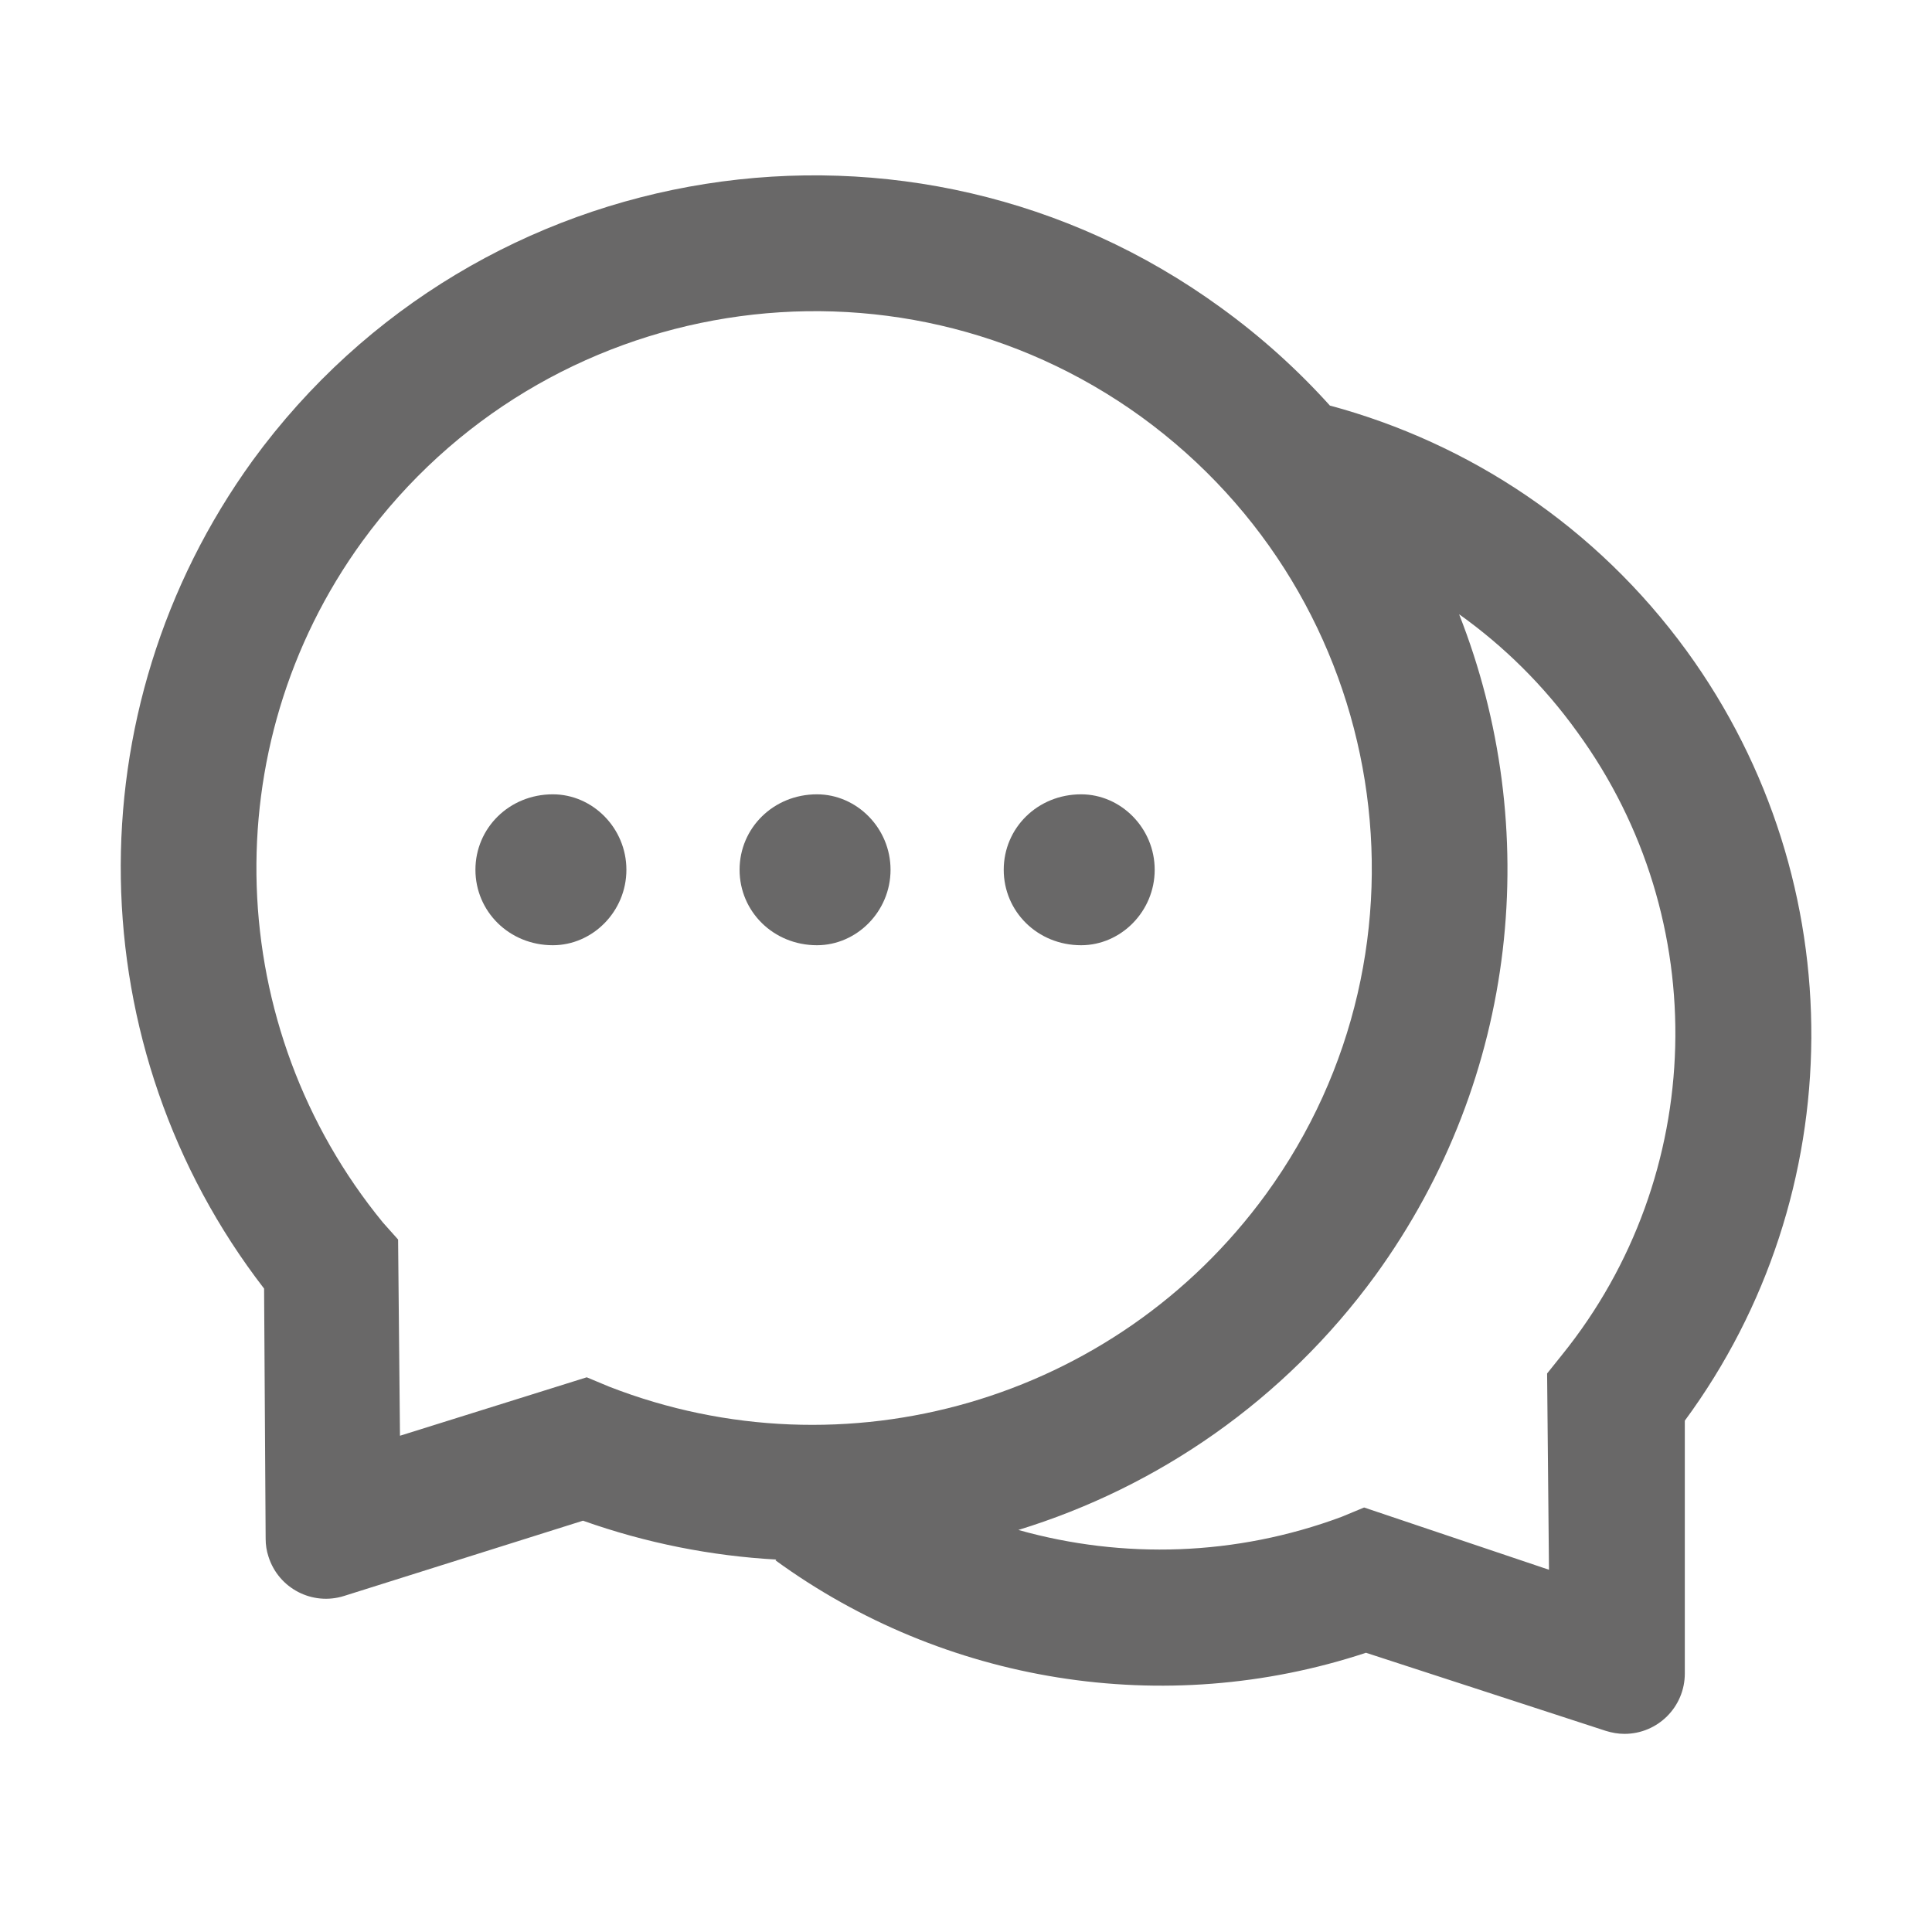 <svg width="36" height="36" viewBox="0 0 36 36" fill="none" xmlns="http://www.w3.org/2000/svg">
<path d="M20.145 14.801C19.332 14.801 18.703 15.43 18.703 16.207C18.703 16.984 19.332 17.613 20.145 17.613C20.886 17.613 21.516 16.984 21.516 16.207C21.516 15.43 20.886 14.801 20.145 14.801ZM10.301 14.801C9.489 14.801 8.859 15.43 8.859 16.207C8.859 16.984 9.489 17.613 10.301 17.613C11.043 17.613 11.672 16.984 11.672 16.207C11.672 15.43 11.043 14.801 10.301 14.801Z" fill="#696868"/>
<path d="M31.429 12.129C29.738 9.808 27.376 8.258 24.785 7.558V7.562C24.183 6.894 23.505 6.279 22.746 5.73C16.991 1.546 8.912 2.823 4.71 8.578C1.325 13.254 1.469 19.543 4.921 24.011L4.95 28.673C4.95 28.786 4.967 28.898 5.002 29.003C5.189 29.598 5.821 29.925 6.412 29.738L10.863 28.336C12.04 28.754 13.257 28.993 14.466 29.06L14.449 29.074C17.581 31.355 21.687 32.041 25.453 30.797L29.921 32.252C30.034 32.287 30.149 32.308 30.269 32.308C30.891 32.308 31.394 31.805 31.394 31.183V26.472C34.491 22.268 34.572 16.456 31.429 12.129ZM11.355 25.84L10.933 25.664L7.453 26.753L7.418 23.097L7.136 22.781C4.162 19.153 3.965 13.925 6.75 10.089C10.139 5.442 16.636 4.415 21.269 7.769C25.917 11.148 26.947 17.634 23.589 22.253C20.773 26.117 15.732 27.544 11.355 25.84ZM29.109 25.242L28.828 25.593L28.863 29.25L25.418 28.09L24.996 28.265C23.027 28.997 20.928 29.056 18.984 28.511L18.977 28.508C21.575 27.71 23.93 26.093 25.628 23.765C28.314 20.063 28.75 15.412 27.189 11.447L27.21 11.461C28.019 12.041 28.761 12.765 29.39 13.64C31.942 17.142 31.798 21.909 29.109 25.242Z" fill="#696868"/>
<path d="M15.223 14.801C14.411 14.801 13.781 15.43 13.781 16.207C13.781 16.984 14.411 17.613 15.223 17.613C15.964 17.613 16.594 16.984 16.594 16.207C16.594 15.43 15.964 14.801 15.223 14.801Z" fill="#696868"/>
</svg>
